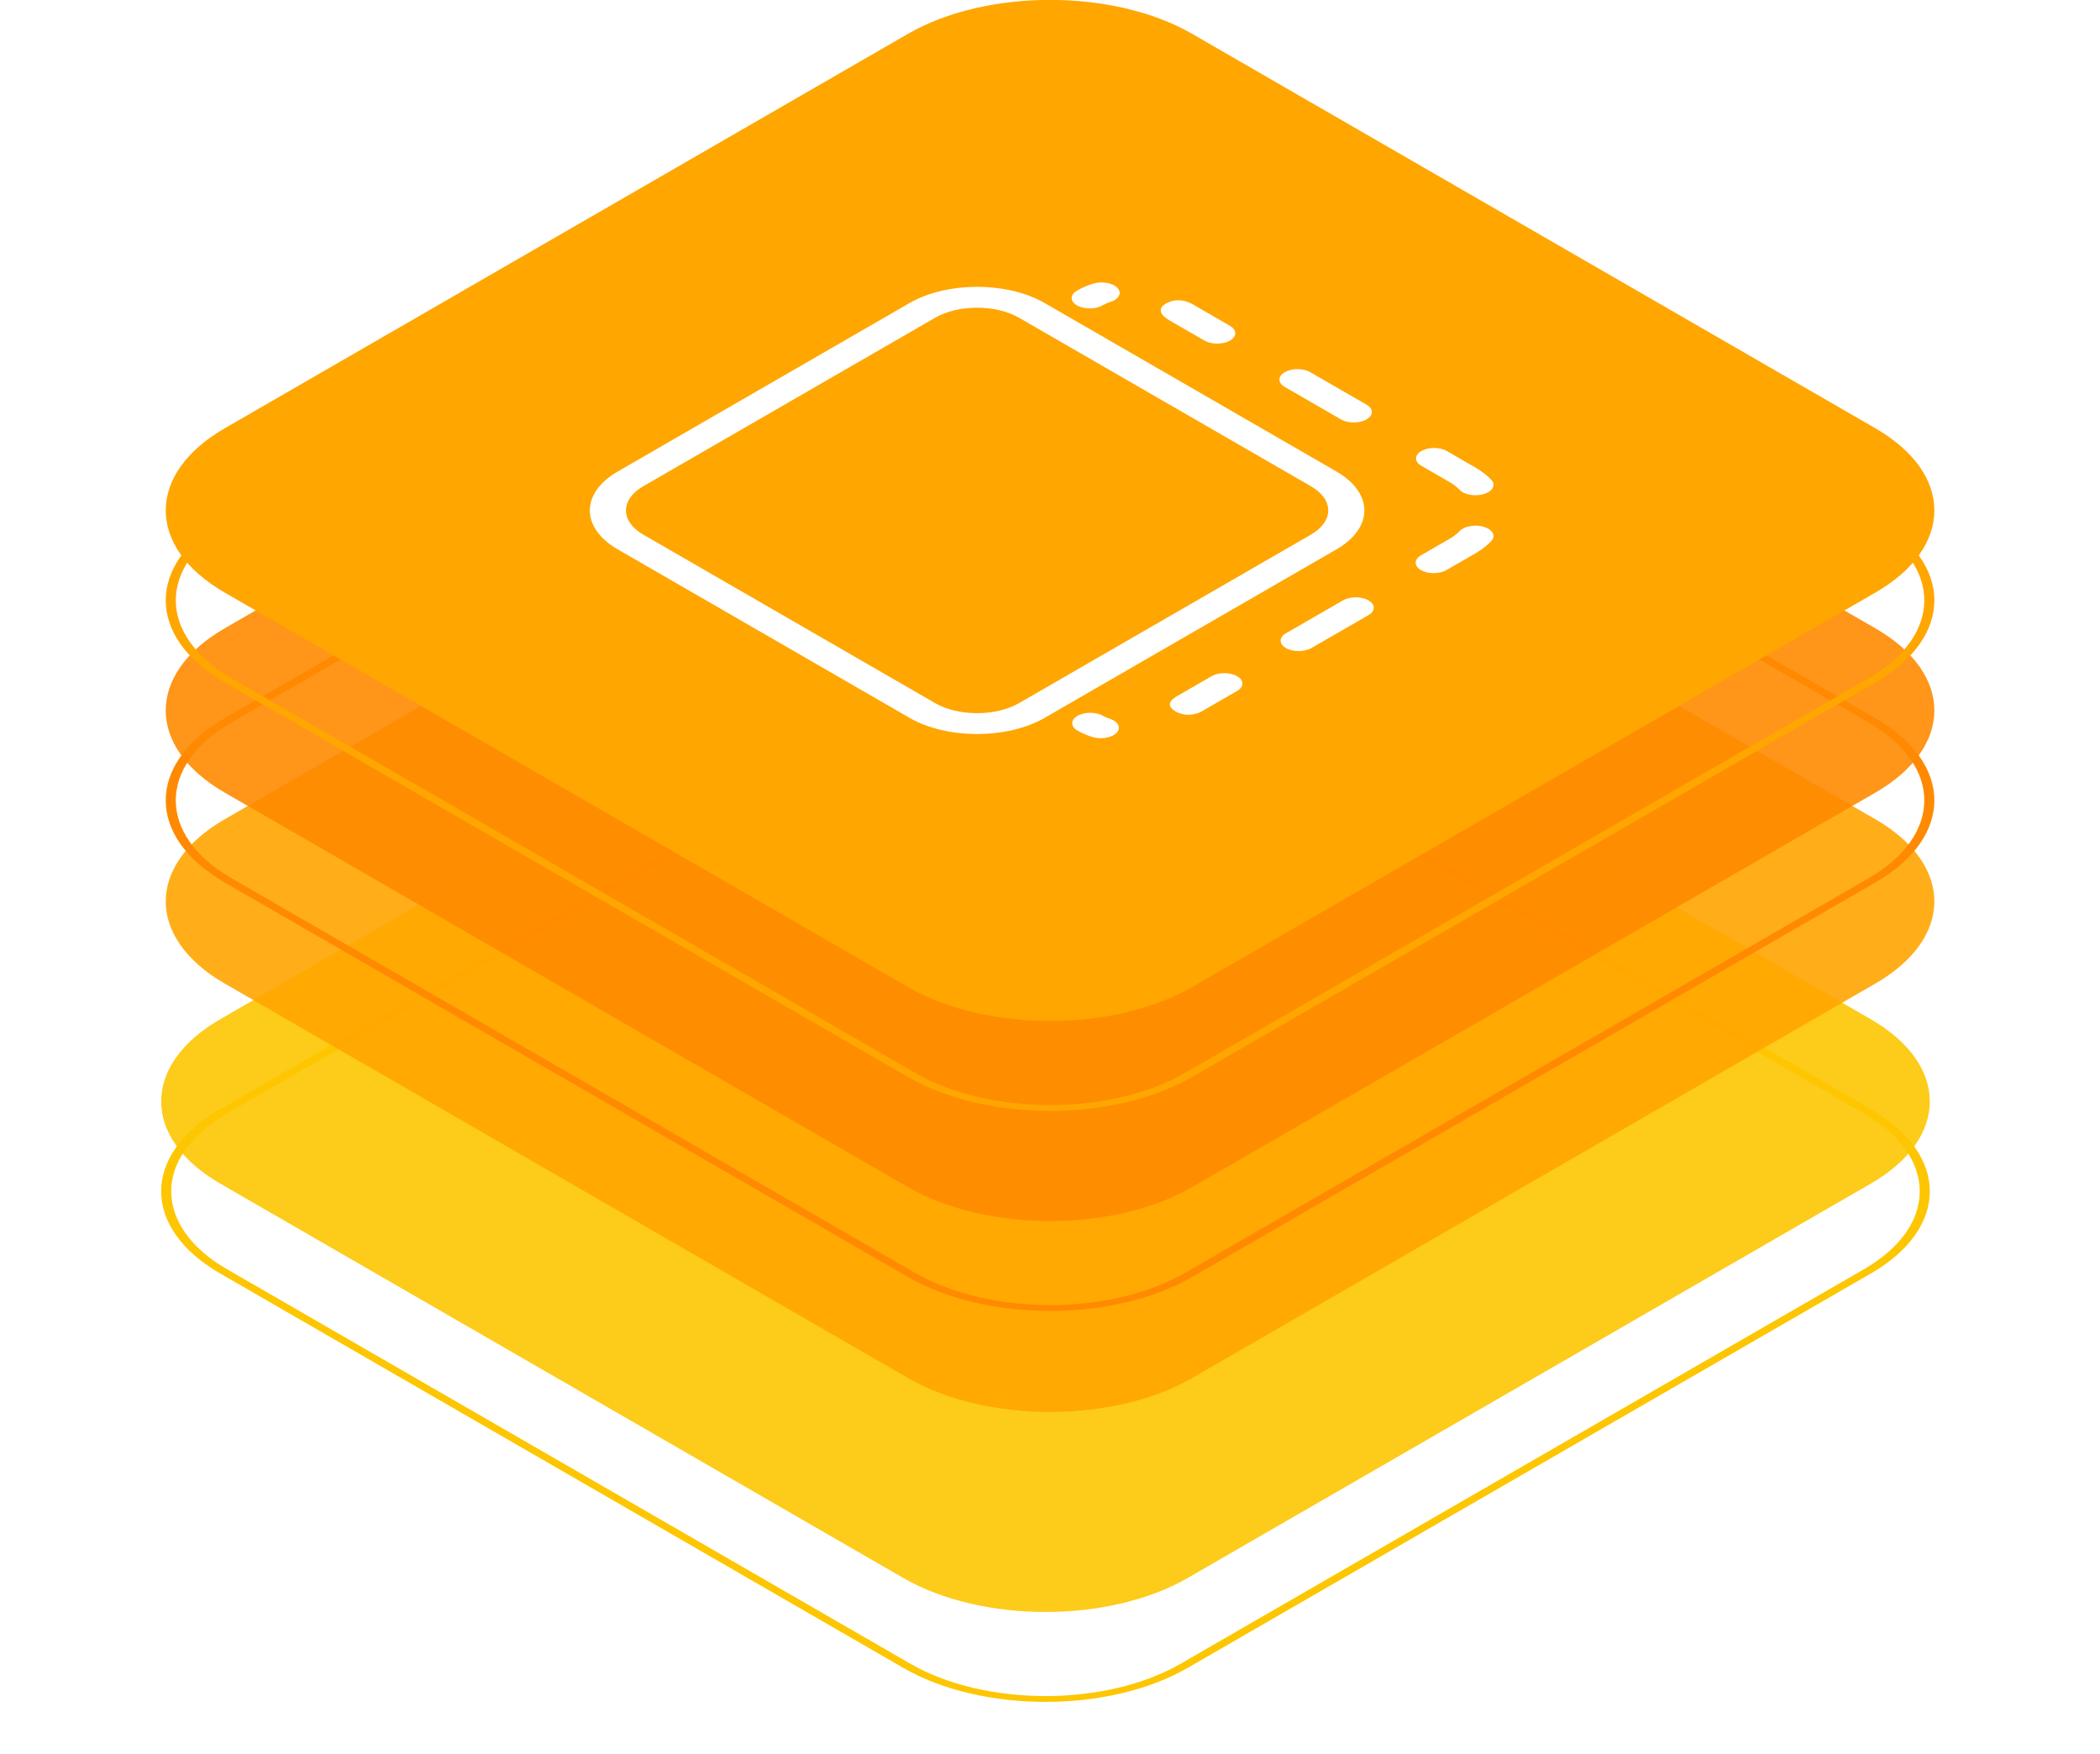 <?xml version="1.0" encoding="UTF-8" standalone="no"?>
<svg
   width="50.721"
   height="42.358"
   viewBox="0 0 50.721 42.358"
   fill="none"
   version="1.1"
   id="svg20"
   sodipodi:docname="behaviour-twin-kit-icon.svg"
   xmlns:inkscape="http://www.inkscape.org/namespaces/inkscape"
   xmlns:sodipodi="http://sodipodi.sourceforge.net/DTD/sodipodi-0.dtd"
   xmlns="http://www.w3.org/2000/svg"
   xmlns:svg="http://www.w3.org/2000/svg">
  <sodipodi:namedview
     id="namedview20"
     pagecolor="#ffffff"
     bordercolor="#000000"
     borderopacity="0.25"
     inkscape:showpageshadow="2"
     inkscape:pageopacity="0.0"
     inkscape:pagecheckerboard="0"
     inkscape:deskcolor="#d1d1d1" />
  <g
     clip-path="url(#clip0_778_3918)"
     id="g10"
     transform="matrix(0.178,0,0,0.178,-0.029,-1.164)">
    <path
       d="m 122.73,91.328 c 10.658,-6.153 27.937,-6.153 38.594,0 l 92.703,53.517 c 10.657,6.153 10.657,16.128 0,22.281 l -92.703,53.517 c -10.657,6.153 -27.936,6.153 -38.594,0 L 30.027,167.126 c -10.657,-6.153 -10.657,-16.128 0,-22.281 z"
       fill="#fdc600"
       fill-opacity="0.9"
       id="path1" />
    <path
       fill-rule="evenodd"
       clip-rule="evenodd"
       d="m 253.062,157.602 -92.703,-53.518 c -10.124,-5.845 -26.539,-5.845 -36.664,0 l -92.703,53.518 c -10.125,5.845 -10.125,15.321 0,21.166 l 92.703,53.517 c 10.125,5.845 26.54,5.845 36.664,0 l 92.703,-53.517 c 10.125,-5.845 10.124,-15.321 0,-21.166 z m -91.738,-54.075 c -10.657,-6.152 -27.936,-6.152 -38.594,0 l -92.703,53.518 c -10.657,6.152 -10.657,16.127 0,22.28 l 92.703,53.517 c 10.658,6.153 27.937,6.153 38.594,0 l 92.703,-53.517 c 10.657,-6.153 10.657,-16.128 0,-22.28 z"
       fill="#fdc600"
       id="path2" />
    <path
       d="m 123.347,64.188 c 10.657,-6.152 27.936,-6.152 38.594,0 l 92.702,53.517 c 10.658,6.153 10.658,16.128 0,22.281 l -92.702,53.517 c -10.658,6.152 -27.937,6.152 -38.594,0 L 30.644,139.986 c -10.657,-6.153 -10.657,-16.128 0,-22.281 z"
       fill="#ffa600"
       fill-opacity="0.9"
       id="path3" />
    <g
       filter="url(#filter0_ddddd_778_3918)"
       id="g4">
      <path
         fill-rule="evenodd"
         clip-rule="evenodd"
         d="M 253.679,130.461 160.976,76.944 c -10.125,-5.845 -26.54,-5.845 -36.664,1e-4 L 31.609,130.461 c -10.125,5.845 -10.125,15.322 0,21.167 l 92.703,53.517 c 10.124,5.845 26.539,5.845 36.664,0 l 92.703,-53.517 c 10.124,-5.845 10.124,-15.322 0,-21.167 z M 161.941,76.387 c -10.658,-6.152 -27.937,-6.152 -38.594,0 L 30.644,129.904 c -10.657,6.153 -10.657,16.128 0,22.281 l 92.703,53.517 c 10.657,6.153 27.936,6.153 38.594,0 l 92.702,-53.517 c 10.658,-6.153 10.658,-16.128 0,-22.281 z"
         fill="#ffa600"
         id="path4" />
    </g>
    <path
       d="m 123.347,38.281 c 10.657,-6.152 27.936,-6.153 38.594,0 l 92.702,53.517 c 10.658,6.153 10.658,16.128 0,22.28 l -92.702,53.518 c -10.658,6.152 -27.937,6.152 -38.594,0 L 30.644,114.078 c -10.657,-6.152 -10.657,-16.127 0,-22.28 z"
       fill="#ff8a01"
       fill-opacity="0.9"
       id="path5" />
    <path
       fill-rule="evenodd"
       clip-rule="evenodd"
       d="M 253.679,104.554 160.976,51.037 c -10.125,-5.845 -26.54,-5.845 -36.664,0 l -92.703,53.517 c -10.125,5.845 -10.125,15.322 0,21.167 l 92.703,53.517 c 10.124,5.845 26.539,5.845 36.664,0 l 92.703,-53.517 c 10.124,-5.845 10.124,-15.322 0,-21.167 z M 161.941,50.48 c -10.658,-6.152 -27.937,-6.152 -38.594,0 l -92.703,53.517 c -10.657,6.153 -10.657,16.128 0,22.281 l 92.703,53.517 c 10.657,6.152 27.936,6.152 38.594,0 l 92.702,-53.517 c 10.658,-6.153 10.658,-16.128 0,-22.281 z"
       fill="#ff8a01"
       id="path6" />
    <path
       d="m 123.347,11.14 c 10.658,-6.153 27.937,-6.153 38.594,0 l 92.703,53.517 c 10.657,6.153 10.657,16.128 0,22.28 l -92.703,53.517 c -10.657,6.153 -27.936,6.153 -38.594,0 L 30.645,86.938 c -10.657,-6.153 -10.657,-16.128 0,-22.28 z"
       fill="#ffa601"
       id="path7" />
    <path
       fill-rule="evenodd"
       clip-rule="evenodd"
       d="M 253.679,77.414 160.976,23.896 c -10.124,-5.845 -26.539,-5.845 -36.664,0 L 31.61,77.414 c -10.125,5.845 -10.125,15.322 0,21.166 l 92.703,53.517 c 10.125,5.845 26.54,5.845 36.664,0 L 253.679,98.58 c 10.125,-5.845 10.125,-15.321 0,-21.166 z M 161.941,23.339 c -10.657,-6.153 -27.936,-6.153 -38.594,0 L 30.645,76.857 c -10.657,6.153 -10.657,16.128 0,22.28 l 92.702,53.517 c 10.658,6.153 27.937,6.153 38.594,0 l 92.703,-53.517 c 10.657,-6.153 10.657,-16.128 0,-22.28 z"
       fill="#ffa601"
       id="path8" />
    <path
       fill-rule="evenodd"
       clip-rule="evenodd"
       d="m 123.588,47.651 c 5.057,-2.92 13.257,-2.92 18.314,0 L 181.5,70.511 c 5.057,2.92 5.057,7.653 0,10.573 l -39.598,22.86 c -5.057,2.919 -13.257,2.919 -18.314,0 L 83.99,81.084 c -5.057,-2.92 -5.057,-7.653 0,-10.573 z m 14.849,2 c -3.143,-1.815 -8.24,-1.815 -11.384,0 L 87.455,72.511 c -3.144,1.815 -3.144,4.757 0,6.572 l 39.598,22.86 c 3.143,1.815 8.24,1.815 11.384,0 l 39.598,-22.86 c 3.144,-1.815 3.144,-4.757 0,-6.572 z"
       fill="#ffffff"
       id="path9" />
    <path
       fill-rule="evenodd"
       clip-rule="evenodd"
       d="m 159.777,50.545 c -0.324,-0.187 -0.642,-0.37 -0.979,-0.565 -1.132,-0.654 -1.647,-1.55 -0.434,-2.251 1.099,-0.634 2.427,-0.603 3.627,0.09 0.615,0.354 0.594,0.346 1.251,0.726 l 3.819,2.205 c 0.957,0.552 0.957,1.448 0,2 -0.957,0.552 -2.508,0.552 -3.465,0 z m 14.712,6.493 c 0.957,-0.552 2.508,-0.552 3.465,0 l 7.639,4.41 c 0.957,0.552 0.957,1.448 0,2 -0.957,0.552 -2.508,0.552 -3.465,0 l -7.639,-4.41 c -0.956,-0.552 -0.956,-1.448 0,-2 z m 18.532,10.698 c 0.957,-0.552 2.508,-0.552 3.465,0 l 3.819,2.205 c 0.894,0.516 1.632,1.09 2.211,1.702 0.649,0.685 0.213,1.545 -0.974,1.919 -1.188,0.375 -2.676,0.123 -3.325,-0.563 -0.359,-0.379 -0.816,-0.736 -1.376,-1.059 l -3.82,-2.205 c -0.957,-0.552 -0.957,-1.448 0,-2 z M 151.789,45.596 c 0.649,0.685 0.213,1.545 -0.974,1.919 -0.377,0.119 -0.733,0.271 -1.056,0.458 -0.957,0.552 -2.509,0.552 -3.465,0 -0.957,-0.552 -0.957,-1.448 0,-2 0.657,-0.379 1.389,-0.693 2.171,-0.94 1.187,-0.375 2.676,-0.123 3.324,0.563 z m 49.753,32.439 c 1.187,0.375 1.623,1.234 0.974,1.919 -0.579,0.612 -1.317,1.187 -2.211,1.702 l -3.871,2.235 c -0.957,0.552 -2.508,0.552 -3.465,0 -0.956,-0.552 -0.956,-1.448 0,-2 l 3.872,-2.235 c 0.56,-0.323 1.017,-0.68 1.376,-1.059 0.649,-0.685 2.137,-0.937 3.325,-0.563 z m -15.687,9.964 c 0.957,0.552 0.957,1.448 0,2 l -7.743,4.47 c -0.956,0.552 -2.508,0.552 -3.464,0 -0.957,-0.552 -0.957,-1.448 0,-2 l 7.742,-4.47 c 0.957,-0.552 2.508,-0.552 3.465,0 z m -17.827,10.291 c 0.957,0.552 0.957,1.448 0,2 l -3.871,2.235 c -0.601,0.347 -0.371,0.214 -0.921,0.532 -0.964,0.556 -2.397,0.678 -3.519,0.03 -1.407,-0.812 -0.772,-1.554 0.211,-2.122 0.231,-0.133 0.496,-0.286 0.764,-0.44 l 3.871,-2.235 c 0.957,-0.552 2.508,-0.552 3.465,0 z m -16.347,7.675 c -0.649,0.686 -2.138,0.938 -3.325,0.563 -0.716,-0.226 -1.386,-0.513 -1.987,-0.86 -0.957,-0.552 -0.957,-1.448 0,-2 0.956,-0.553 2.508,-0.553 3.464,0 0.268,0.154 0.562,0.28 0.873,0.378 1.187,0.375 1.624,1.234 0.975,1.919 z"
       fill="#ffffff"
       id="path10" />
  </g>
  <defs
     id="defs20">
    <filter
       id="filter0_ddddd_778_3918"
       x="-42.349"
       y="57.773"
       width="391.985"
       height="418.543"
       filterUnits="userSpaceOnUse"
       color-interpolation-filters="sRGB">
      <feFlood
         flood-opacity="0"
         result="BackgroundImageFix"
         id="feFlood10" />
      <feColorMatrix
         in="SourceAlpha"
         type="matrix"
         values="0 0 0 0 0 0 0 0 0 0 0 0 0 0 0 0 0 0 127 0"
         result="hardAlpha"
         id="feColorMatrix10" />
      <feOffset
         id="feOffset10" />
      <feColorMatrix
         type="matrix"
         values="0 0 0 0 0 0 0 0 0 0 0 0 0 0 0 0 0 0 0.1 0"
         id="feColorMatrix11" />
      <feBlend
         mode="normal"
         in2="BackgroundImageFix"
         result="effect1_dropShadow_778_3918"
         id="feBlend11" />
      <feColorMatrix
         in="SourceAlpha"
         type="matrix"
         values="0 0 0 0 0 0 0 0 0 0 0 0 0 0 0 0 0 0 127 0"
         result="hardAlpha"
         id="feColorMatrix12" />
      <feOffset
         dx="1"
         dy="12"
         id="feOffset12" />
      <feGaussianBlur
         stdDeviation="13"
         id="feGaussianBlur12" />
      <feColorMatrix
         type="matrix"
         values="0 0 0 0 0 0 0 0 0 0 0 0 0 0 0 0 0 0 0.1 0"
         id="feColorMatrix13" />
      <feBlend
         mode="normal"
         in2="effect1_dropShadow_778_3918"
         result="effect2_dropShadow_778_3918"
         id="feBlend13" />
      <feColorMatrix
         in="SourceAlpha"
         type="matrix"
         values="0 0 0 0 0 0 0 0 0 0 0 0 0 0 0 0 0 0 127 0"
         result="hardAlpha"
         id="feColorMatrix14" />
      <feOffset
         dx="3"
         dy="47"
         id="feOffset14" />
      <feGaussianBlur
         stdDeviation="24"
         id="feGaussianBlur14" />
      <feColorMatrix
         type="matrix"
         values="0 0 0 0 0 0 0 0 0 0 0 0 0 0 0 0 0 0 0.09 0"
         id="feColorMatrix15" />
      <feBlend
         mode="normal"
         in2="effect2_dropShadow_778_3918"
         result="effect3_dropShadow_778_3918"
         id="feBlend15" />
      <feColorMatrix
         in="SourceAlpha"
         type="matrix"
         values="0 0 0 0 0 0 0 0 0 0 0 0 0 0 0 0 0 0 127 0"
         result="hardAlpha"
         id="feColorMatrix16" />
      <feOffset
         dx="6"
         dy="107"
         id="feOffset16" />
      <feGaussianBlur
         stdDeviation="32"
         id="feGaussianBlur16" />
      <feColorMatrix
         type="matrix"
         values="0 0 0 0 0 0 0 0 0 0 0 0 0 0 0 0 0 0 0.05 0"
         id="feColorMatrix17" />
      <feBlend
         mode="normal"
         in2="effect3_dropShadow_778_3918"
         result="effect4_dropShadow_778_3918"
         id="feBlend17" />
      <feColorMatrix
         in="SourceAlpha"
         type="matrix"
         values="0 0 0 0 0 0 0 0 0 0 0 0 0 0 0 0 0 0 127 0"
         result="hardAlpha"
         id="feColorMatrix18" />
      <feOffset
         dx="11"
         dy="190"
         id="feOffset18" />
      <feGaussianBlur
         stdDeviation="38"
         id="feGaussianBlur18" />
      <feColorMatrix
         type="matrix"
         values="0 0 0 0 0 0 0 0 0 0 0 0 0 0 0 0 0 0 0.01 0"
         id="feColorMatrix19" />
      <feBlend
         mode="normal"
         in2="effect4_dropShadow_778_3918"
         result="effect5_dropShadow_778_3918"
         id="feBlend19" />
      <feBlend
         mode="normal"
         in="SourceGraphic"
         in2="effect5_dropShadow_778_3918"
         result="shape"
         id="feBlend20" />
    </filter>
    <clipPath
       id="clip0_778_3918">
      <rect
         width="284.342"
         height="243.983"
         fill="#ffffff"
         transform="translate(0.165)"
         id="rect20"
         x="0"
         y="0" />
    </clipPath>
  </defs>
</svg>
